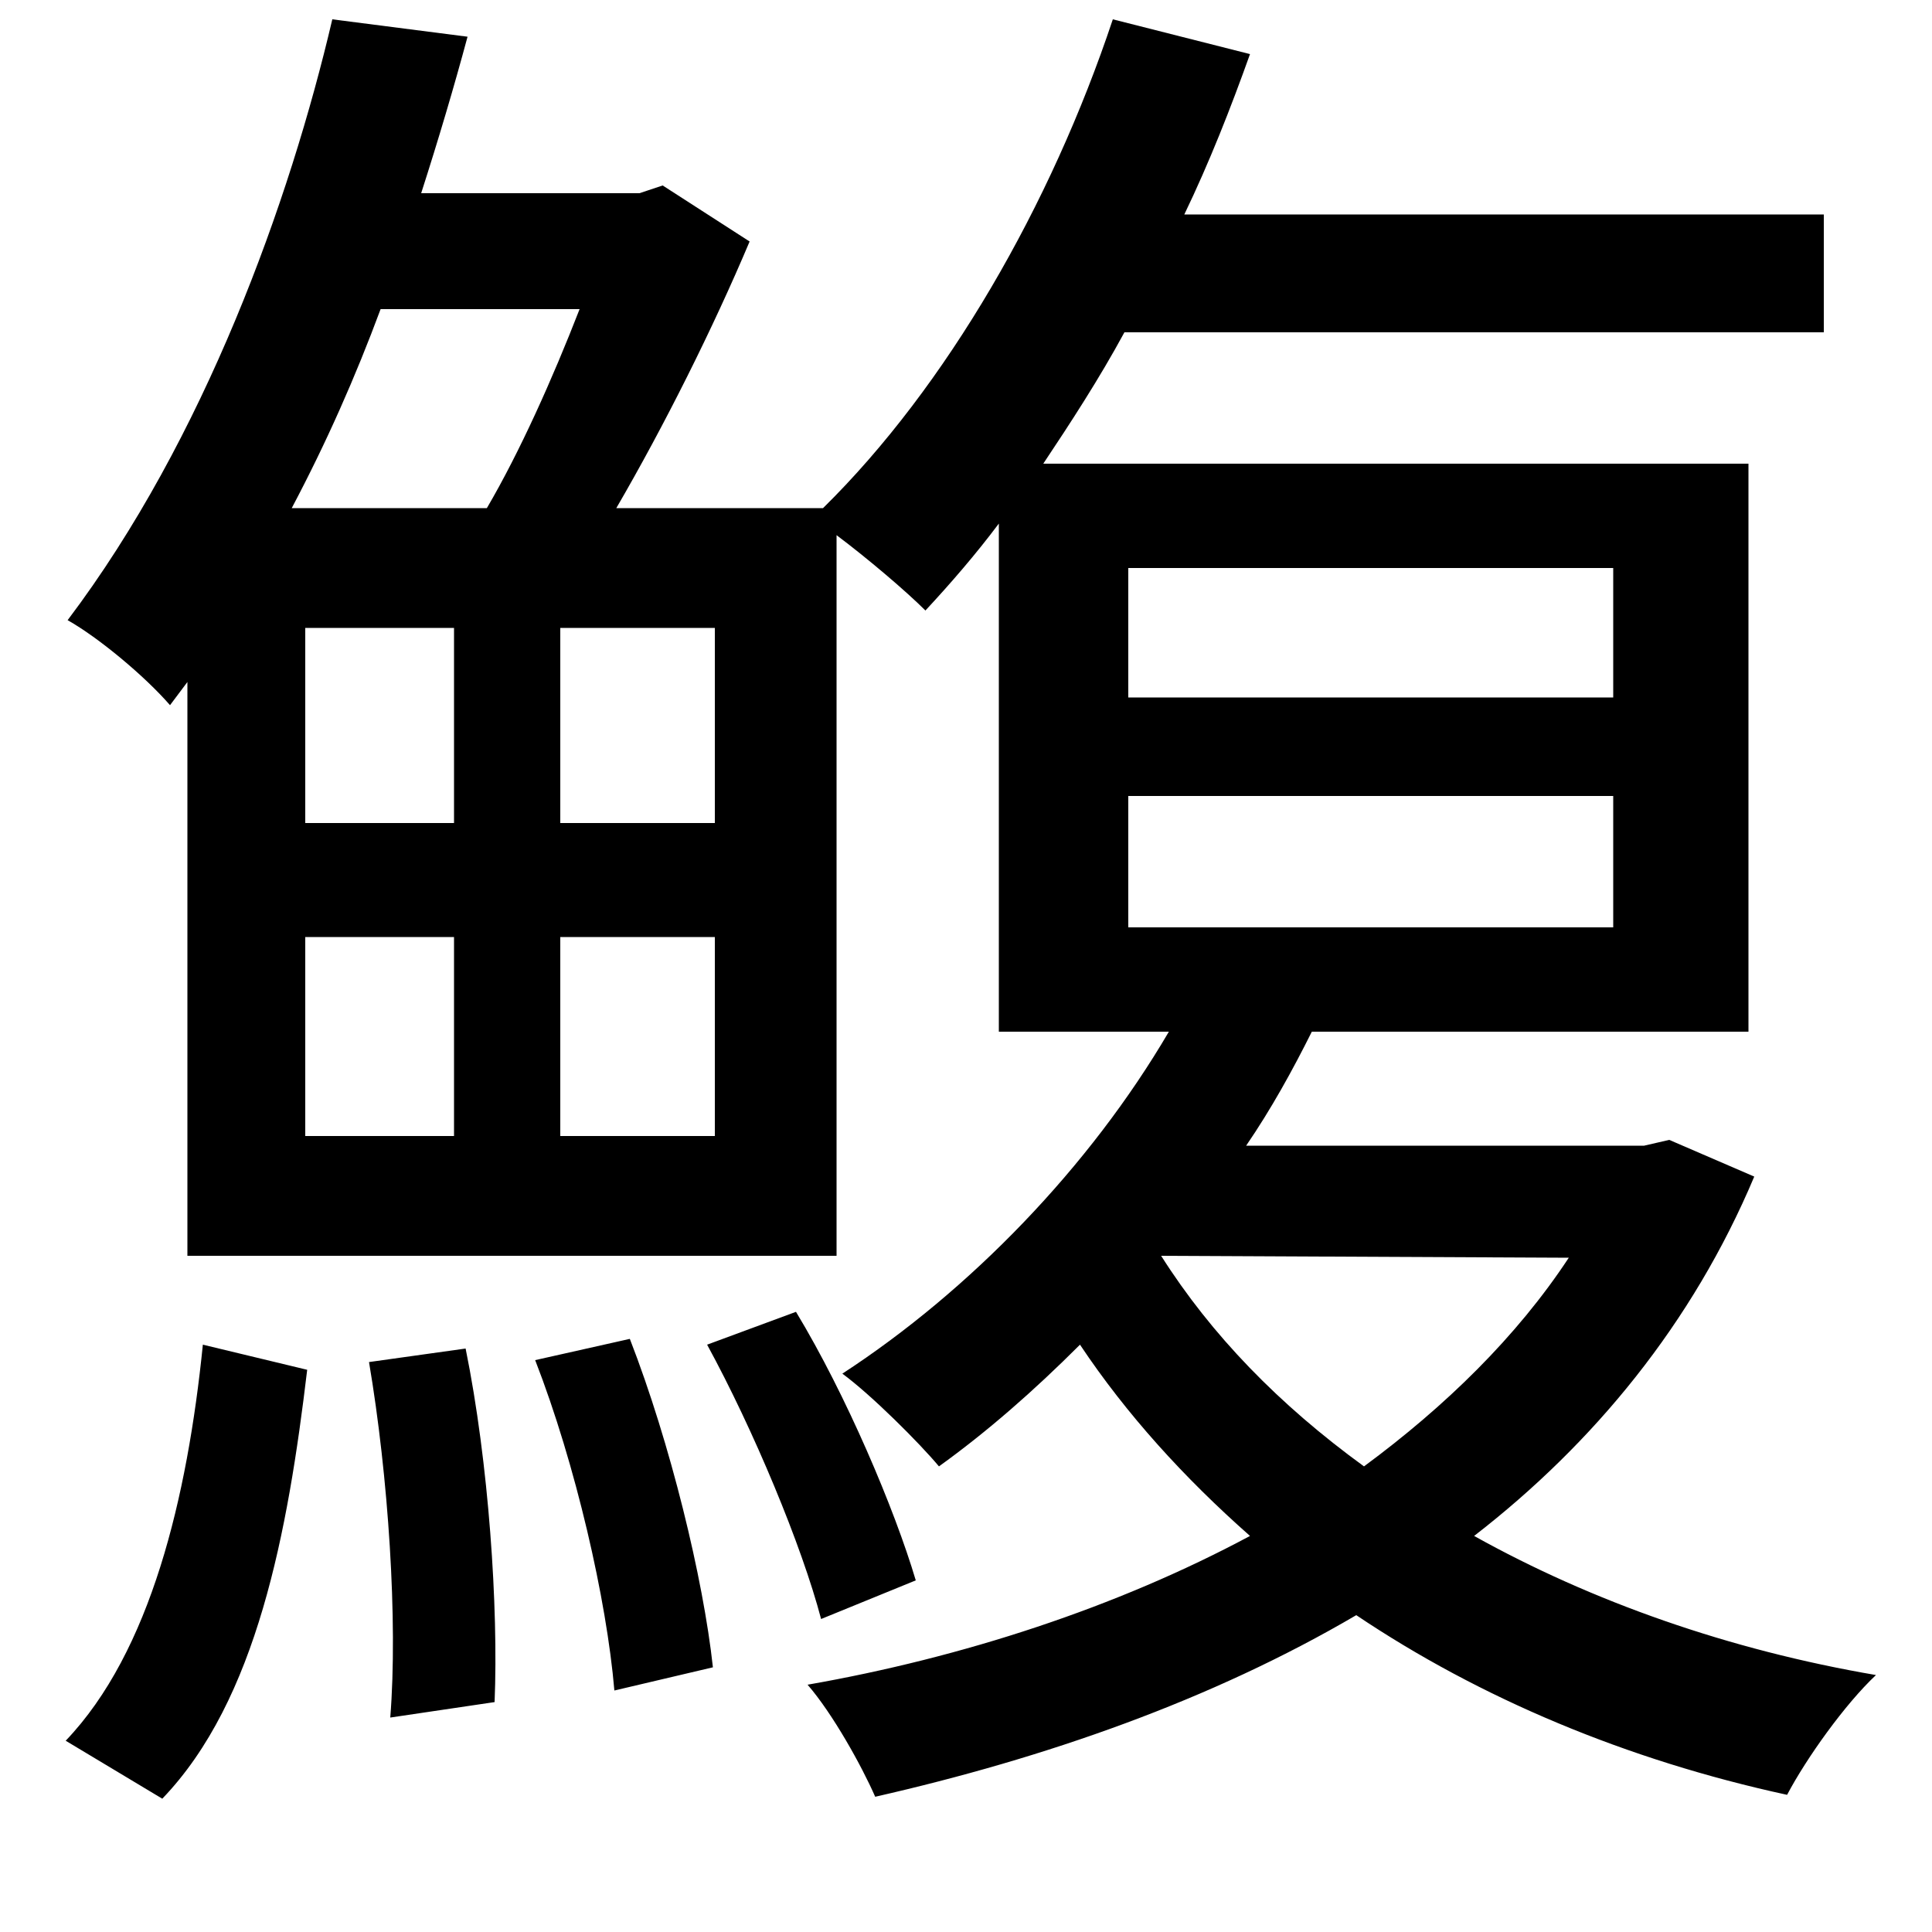 <svg xmlns="http://www.w3.org/2000/svg"
    viewBox="0 0 1000 1000">
  <!--
© 2014-2021 Adobe (http://www.adobe.com/).
Noto is a trademark of Google Inc.
This Font Software is licensed under the SIL Open Font License, Version 1.1. This Font Software is distributed on an "AS IS" BASIS, WITHOUT WARRANTIES OR CONDITIONS OF ANY KIND, either express or implied. See the SIL Open Font License for the specific language, permissions and limitations governing your use of this Font Software.
http://scripts.sil.org/OFL
  -->
<path d="M584 412L835 412 835 480 584 480ZM584 294L835 294 835 361 584 361ZM366 696C390 740 415 800 425 838L474 818C463 781 438 722 412 679ZM277 704C298 758 314 828 318 875L369 863C364 817 347 747 326 693ZM191 705C201 764 206 839 202 889L256 881C258 832 253 757 241 698ZM105 696C97 775 78 855 34 901L84 931C133 880 149 793 159 709ZM172 10C150 104 106 227 35 321 51 330 75 350 88 365L97 353 97 650 433 650 433 277C449 289 469 306 479 316 492 302 505 287 517 271L517 534 605 534C564 604 502 668 436 711 451 722 476 747 486 759 511 741 535 720 559 696 583 732 613 765 647 795 578 832 498 858 418 872 431 887 446 914 453 930 541 910 627 880 702 836 766 879 842 911 925 929 935 910 955 882 971 867 895 854 824 829 763 795 825 747 876 685 908 609L864 590 851 593 645 593C658 574 669 554 679 534L905 534 905 240 540 240C554 219 569 196 582 172L944 172 944 111 613 111C626 84 637 56 647 28L576 10C544 106 490 200 426 263L319 263C344 220 369 170 388 125L343 96 331 100 218 100C227 72 235 45 242 19ZM601 650L812 651C785 692 748 728 706 759 662 727 627 691 601 650ZM300 160C286 196 269 234 252 263L151 263C169 229 184 195 197 160ZM158 485L235 485 235 588 158 588ZM290 485L370 485 370 588 290 588ZM158 325L235 325 235 426 158 426ZM290 325L370 325 370 426 290 426Z"/>
</svg>